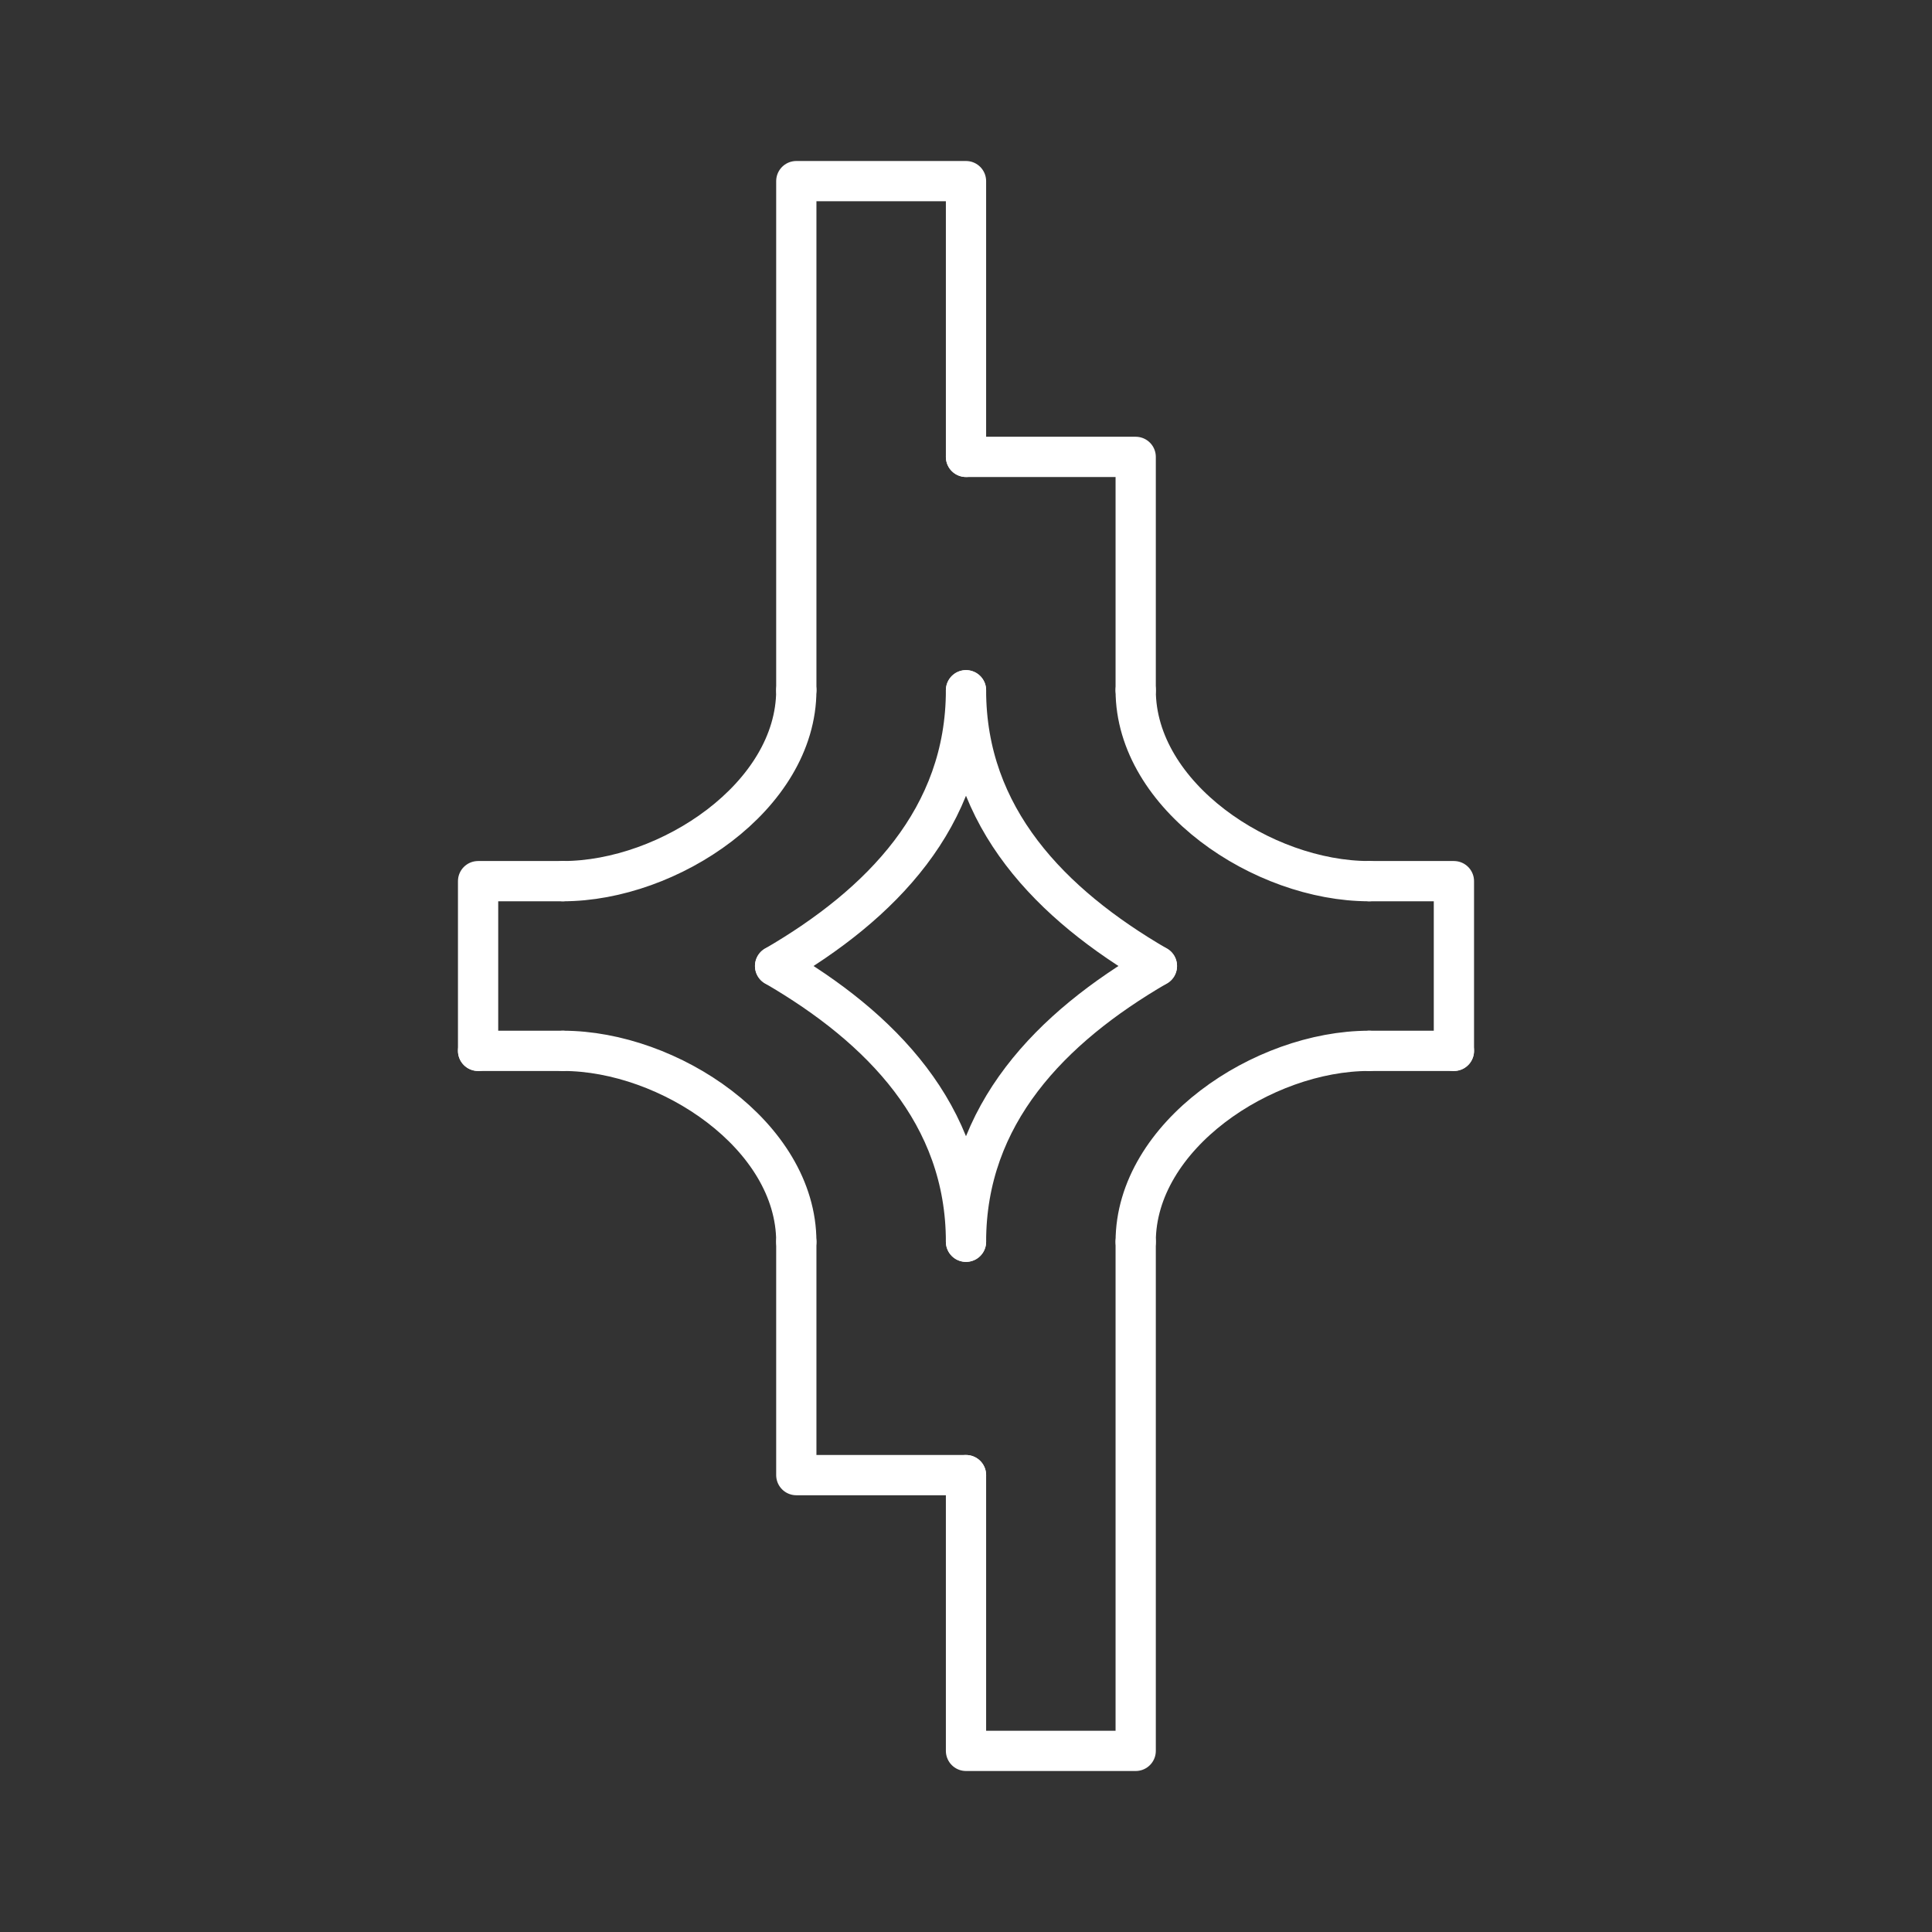 <?xml version="1.0" encoding="UTF-8"?><svg id="a" xmlns="http://www.w3.org/2000/svg" viewBox="0 0 48 48"><rect x="0" y="0" width="48" height="48" fill="#333333" stroke="none"/><defs><style>.e{fill:none;stroke:#fff;stroke-linecap:round;stroke-linejoin:round;}</style></defs><path class="e" d="M19.784,17.149V4.5h4.216v6.851"/><path class="e" d="M24,11.351h4.216v5.797"/><path class="e" d="M19.257,24c2.635-1.531,4.743-3.689,4.743-6.851"/><path class="e" d="M19.784,17.149c0,2.635-3.162,4.743-5.797,4.743"/><path class="e" d="M13.986,21.892h-2.108v4.216"/><path class="e" d="M28.743,24c-2.635-1.531-4.743-3.689-4.743-6.851"/><path class="e" d="M28.216,17.149c0,2.635,3.162,4.743,5.797,4.743"/><path class="e" d="M34.014,21.892h2.108v4.216"/><path class="e" d="M28.216,30.851v12.649h-4.216v-6.851"/><path class="e" d="M24,36.649h-4.216v-5.797"/><path class="e" d="M28.743,24c-2.635,1.531-4.743,3.689-4.743,6.851"/><path class="e" d="M28.216,30.851c0-2.635,3.162-4.743,5.797-4.743"/><path class="e" d="M34.014,26.108h2.108"/><path class="e" d="M19.257,24c2.635,1.531,4.743,3.689,4.743,6.851"/><path class="e" d="M19.784,30.851c0-2.635-3.162-4.743-5.797-4.743"/><path class="e" d="M13.986,26.108h-2.108"/></svg>